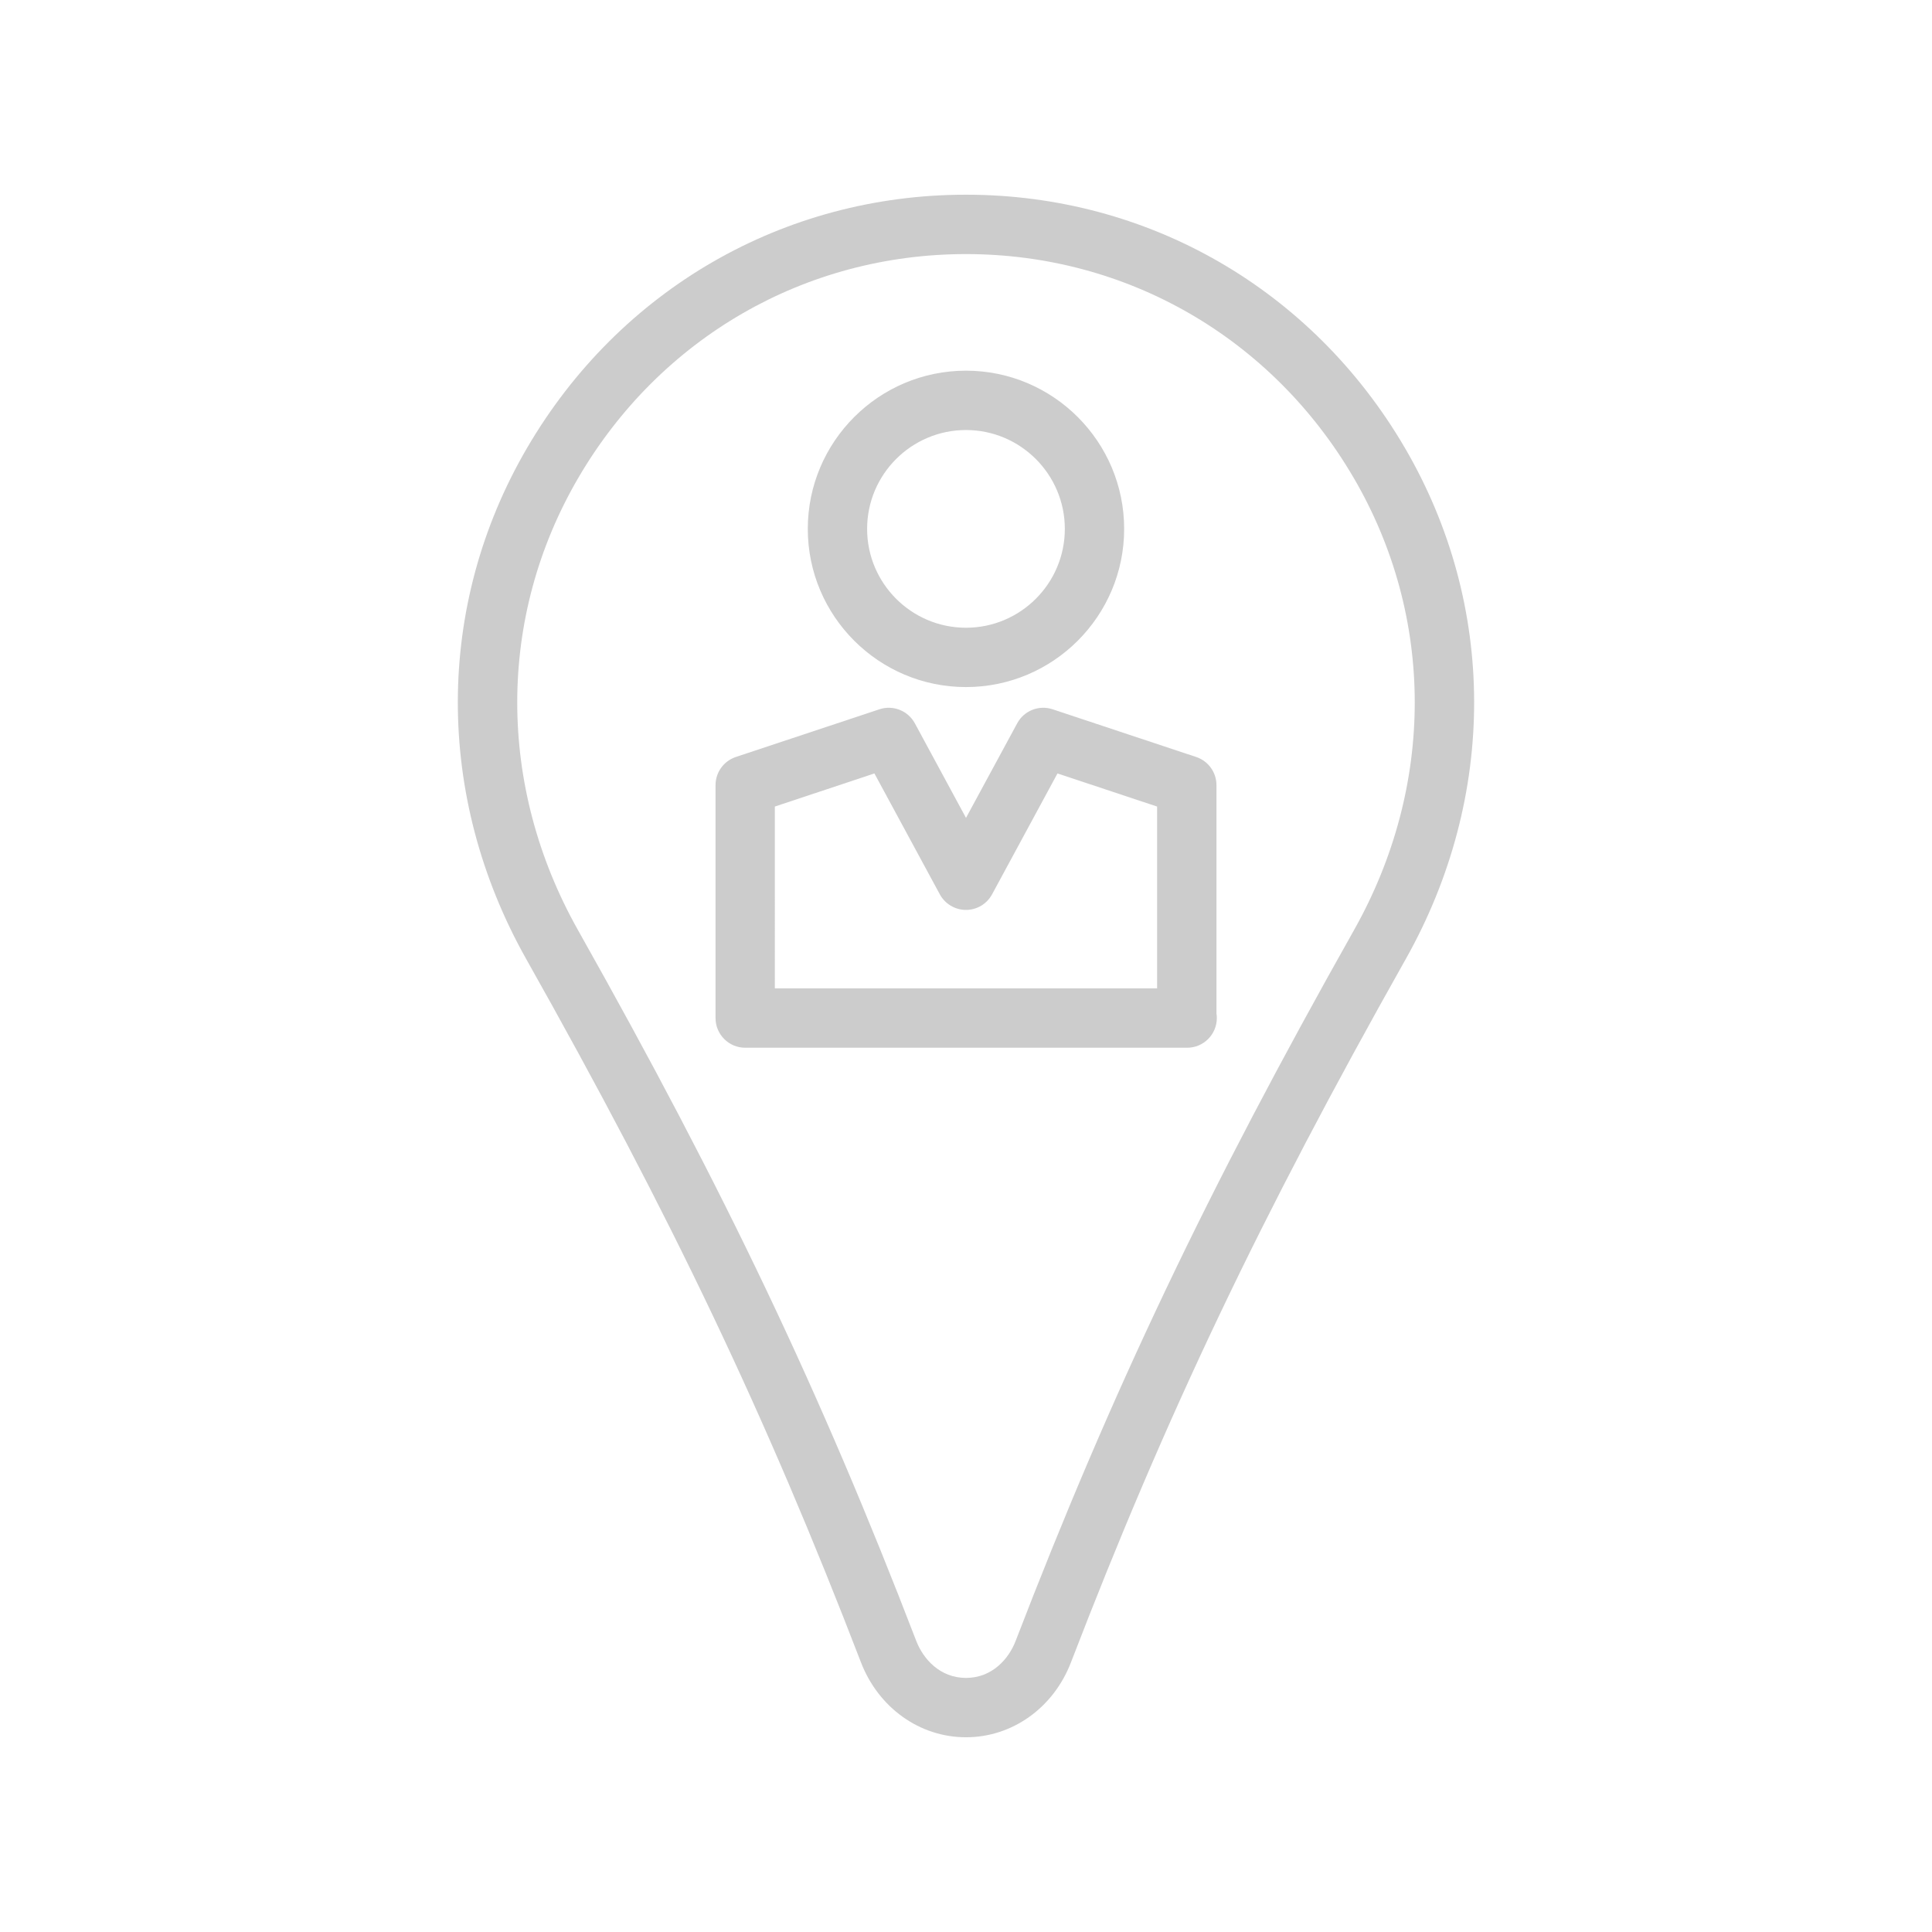 <svg version="1.1" id="Layer_1" xmlns="http://www.w3.org/2000/svg" xmlns:xlink="http://www.w3.org/1999/xlink" x="0px" y="0px"
	 width="72px" height="72px" viewBox="0 0 72 72" enable-background="new 0 0 72 72" xml:space="preserve">
<path fill="#CCCCCC" d="M35.999,64.743c-1.723,0-3.26-1.098-3.914-2.793c-3.547-9.219-7.043-16.564-12.471-26.203
	c-3.414-6.061-3.402-13.186,0.031-19.059c3.451-5.905,9.564-9.432,16.354-9.432s12.902,3.526,16.355,9.432
	c3.432,5.873,3.445,12.998,0.031,19.059c-5.426,9.635-8.924,16.98-12.473,26.203C39.261,63.646,37.724,64.743,35.999,64.743
	L35.999,64.743z M35.999,9.469c-5.994,0-11.395,3.116-14.445,8.335c-3.033,5.188-3.037,11.49-0.014,16.858
	c5.484,9.74,9.02,17.168,12.607,26.493c0.258,0.666,0.879,1.376,1.852,1.376c0.975,0,1.594-0.71,1.85-1.376
	c3.592-9.33,7.127-16.758,12.611-26.493c3.023-5.368,3.018-11.67-0.014-16.858C47.394,12.585,41.993,9.469,35.999,9.469
	L35.999,9.469z M28.878,36.834h14.244v-6.776l-3.713-1.234l-2.438,4.506c-0.193,0.357-0.566,0.58-0.973,0.58
	c-0.404,0-0.779-0.223-0.973-0.58l-2.438-4.506l-3.711,1.234V36.834L28.878,36.834z M44.241,39.046H27.771
	c-0.609,0-1.105-0.495-1.105-1.106v-8.68c0-0.477,0.305-0.899,0.758-1.05l5.35-1.777c0.506-0.169,1.064,0.051,1.32,0.523
	l1.906,3.524l1.908-3.524c0.254-0.473,0.812-0.692,1.32-0.523l5.348,1.777c0.453,0.15,0.758,0.573,0.758,1.05v8.51
	c0.01,0.056,0.014,0.112,0.014,0.17C45.347,38.551,44.851,39.046,44.241,39.046L44.241,39.046z M35.999,25.605
	c-3.25,0-5.895-2.645-5.895-5.895c0-3.251,2.645-5.896,5.895-5.896c3.252,0,5.895,2.645,5.895,5.896
	C41.894,22.961,39.251,25.605,35.999,25.605L35.999,25.605z M35.999,16.026c-2.031,0-3.684,1.652-3.684,3.685
	c0,2.03,1.652,3.683,3.684,3.683s3.684-1.652,3.684-3.683C39.683,17.679,38.03,16.026,35.999,16.026L35.999,16.026z"/>
</svg>
